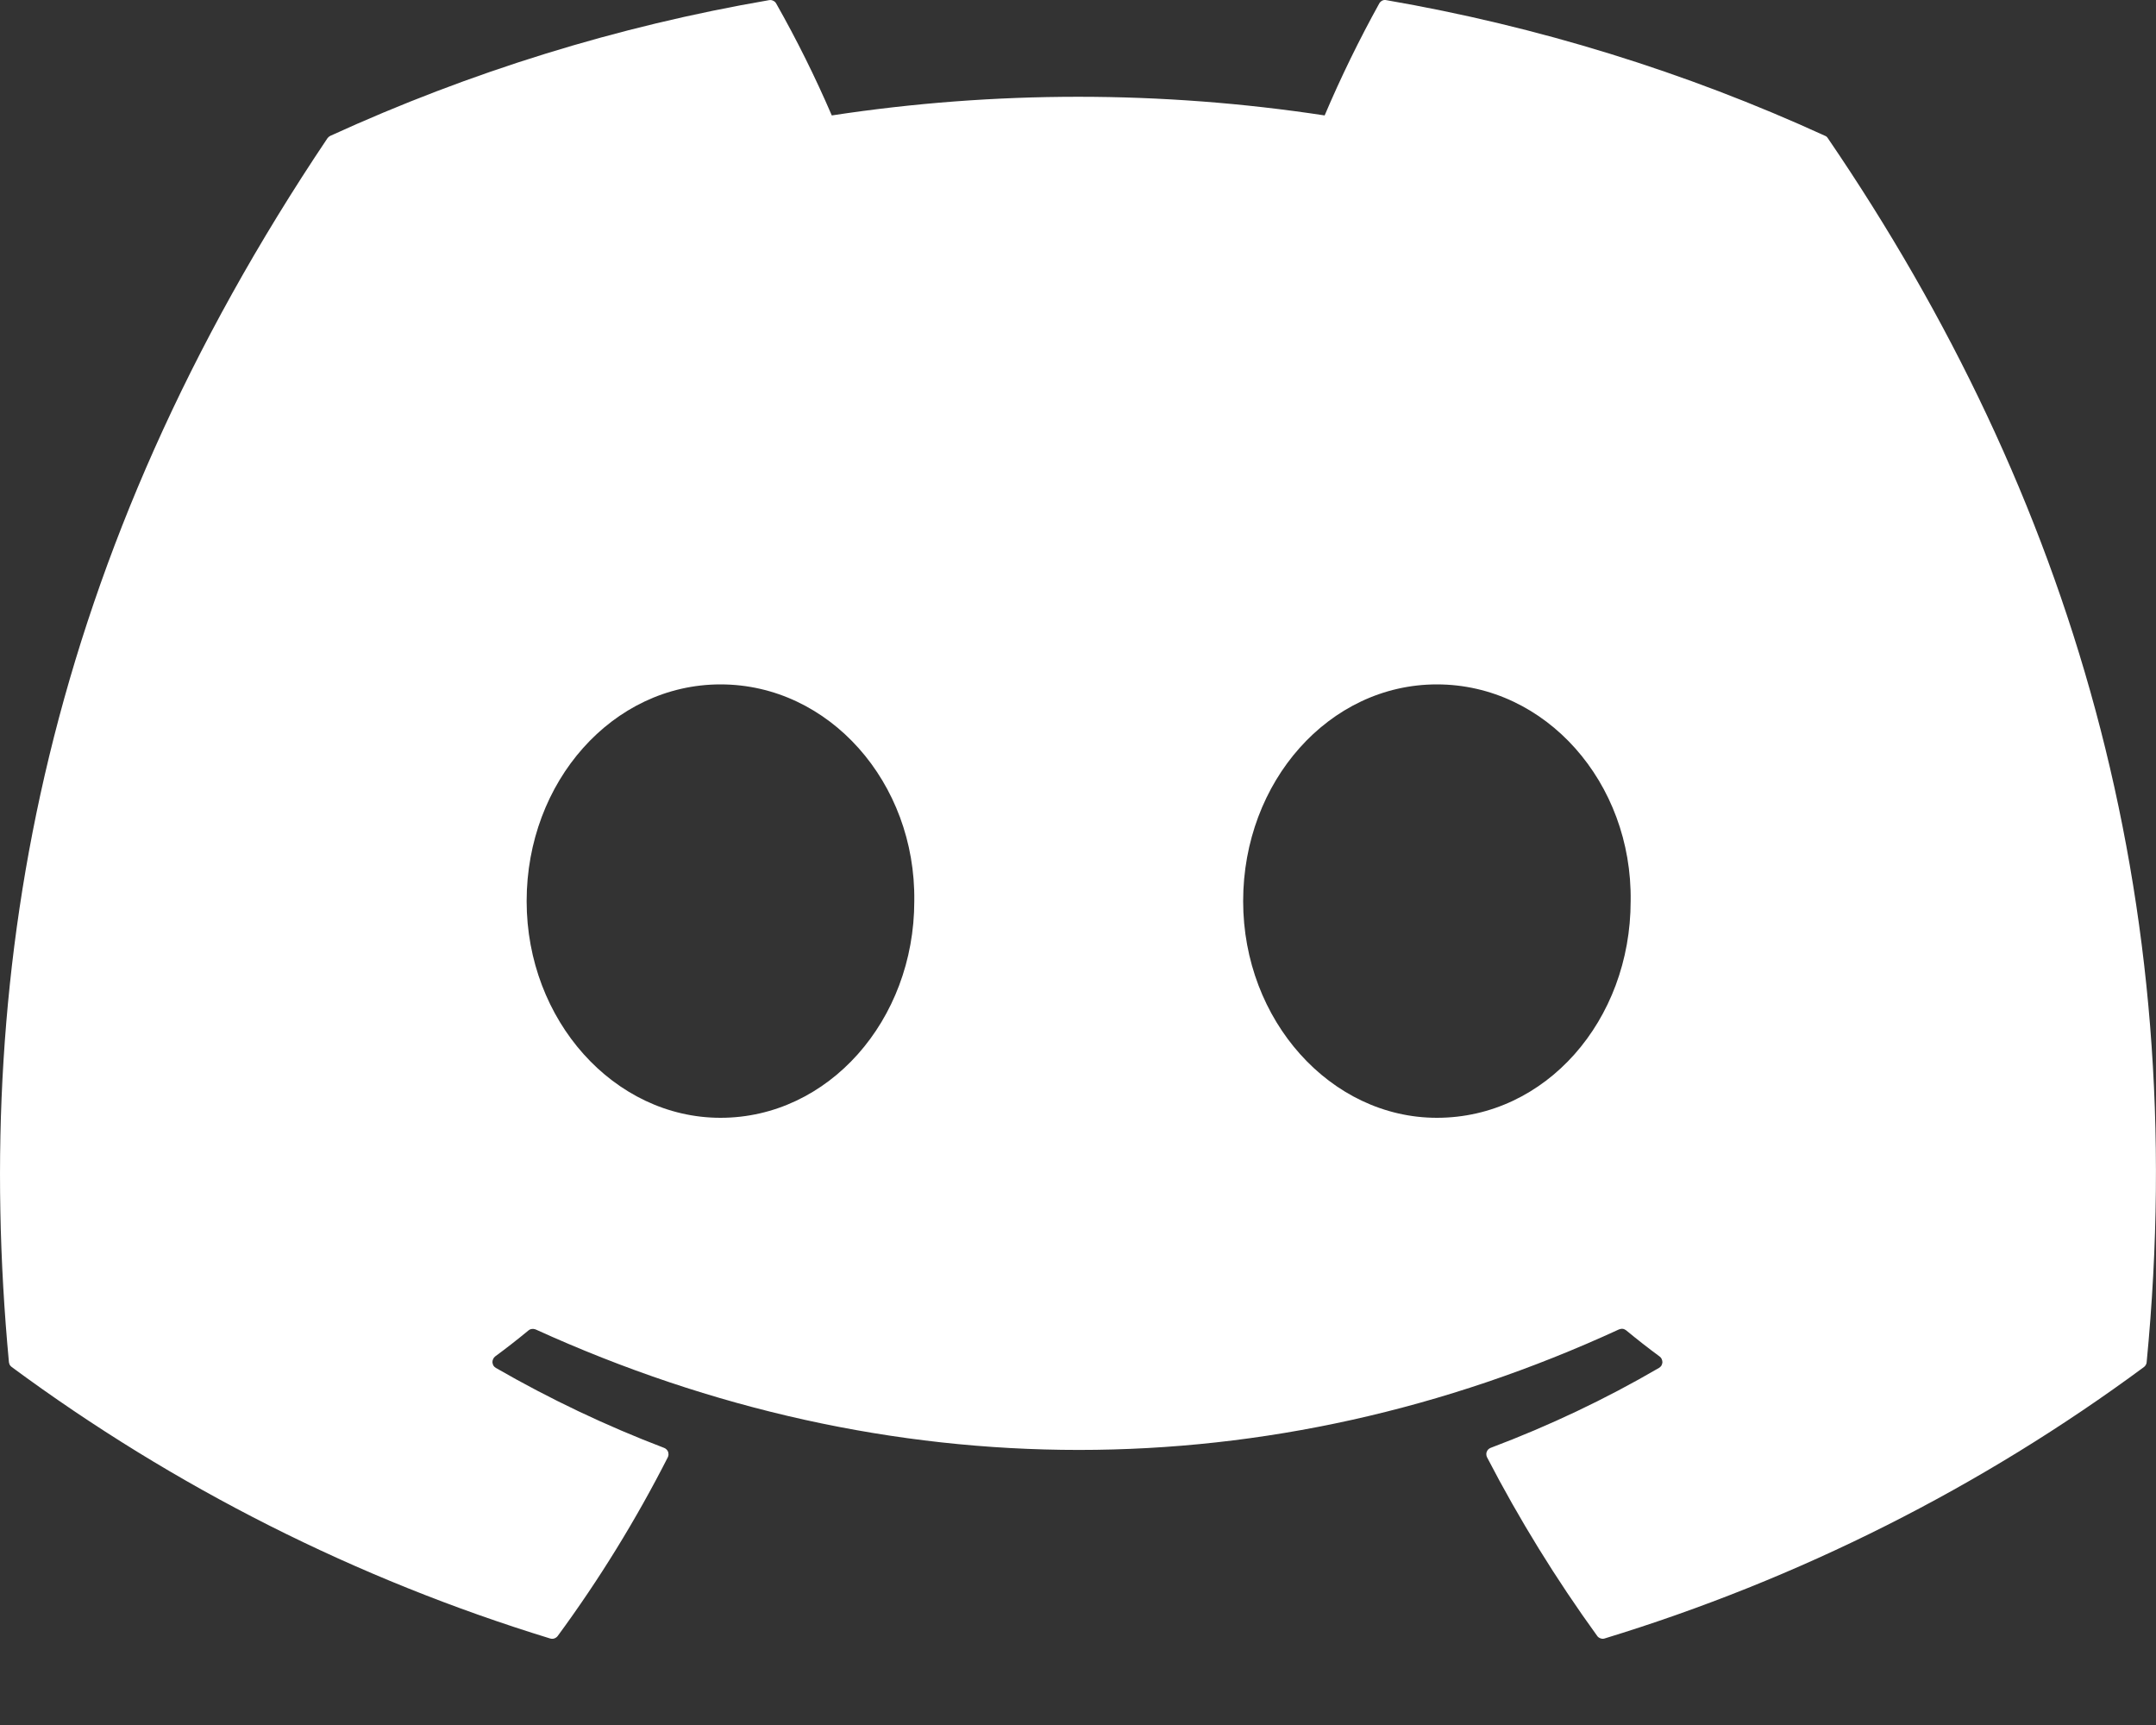 <svg width="15" height="12" viewBox="0 0 15 12" fill="none" xmlns="http://www.w3.org/2000/svg">
<rect x="0" y="0" width="15" height="12" fill="#333333" stroke="none"/>
<path id="Vector" d="M12.718 0.963C12.713 0.955 12.707 0.948 12.698 0.945C11.726 0.5 10.699 0.183 9.645 0.001C9.635 -0.001 9.625 0 9.617 0.004C9.608 0.009 9.601 0.015 9.596 0.024C9.456 0.277 9.329 0.537 9.216 0.803C8.079 0.63 6.923 0.63 5.787 0.803C5.672 0.536 5.543 0.276 5.4 0.024C5.396 0.016 5.388 0.009 5.379 0.005C5.371 0.001 5.361 -0.001 5.351 0.001C4.297 0.182 3.271 0.5 2.298 0.945C2.29 0.949 2.283 0.955 2.278 0.962C0.333 3.859 -0.199 6.685 0.062 9.475C0.063 9.482 0.065 9.489 0.068 9.495C0.072 9.501 0.076 9.506 0.082 9.51C1.214 10.346 2.48 10.985 3.827 11.398C3.837 11.401 3.847 11.401 3.856 11.398C3.865 11.395 3.874 11.389 3.88 11.381C4.169 10.988 4.425 10.572 4.646 10.138C4.649 10.132 4.651 10.125 4.651 10.119C4.651 10.112 4.65 10.105 4.648 10.099C4.645 10.093 4.642 10.087 4.637 10.083C4.632 10.078 4.626 10.074 4.62 10.072C4.216 9.918 3.825 9.732 3.45 9.516C3.443 9.512 3.437 9.506 3.433 9.5C3.429 9.493 3.427 9.485 3.426 9.477C3.426 9.47 3.427 9.462 3.431 9.455C3.434 9.447 3.439 9.441 3.445 9.436C3.524 9.378 3.602 9.317 3.677 9.255C3.684 9.249 3.692 9.246 3.701 9.245C3.709 9.244 3.718 9.245 3.726 9.248C6.181 10.366 8.838 10.366 11.264 9.248C11.272 9.245 11.281 9.243 11.29 9.244C11.298 9.245 11.306 9.249 11.313 9.254C11.388 9.316 11.467 9.378 11.546 9.436C11.553 9.441 11.558 9.447 11.561 9.454C11.564 9.462 11.566 9.469 11.566 9.477C11.565 9.485 11.563 9.493 11.559 9.5C11.555 9.506 11.549 9.512 11.542 9.516C11.168 9.734 10.777 9.919 10.371 10.072C10.365 10.074 10.36 10.078 10.355 10.082C10.35 10.087 10.346 10.093 10.344 10.099C10.341 10.105 10.34 10.112 10.341 10.119C10.341 10.125 10.343 10.132 10.346 10.138C10.57 10.57 10.826 10.985 11.112 11.38C11.117 11.388 11.126 11.394 11.135 11.397C11.145 11.401 11.155 11.401 11.164 11.398C12.513 10.986 13.782 10.348 14.916 9.51C14.921 9.506 14.926 9.501 14.929 9.495C14.933 9.489 14.935 9.482 14.935 9.476C15.248 6.25 14.412 3.447 12.718 0.963ZM5.013 7.776C4.273 7.776 3.664 7.099 3.664 6.269C3.664 5.438 4.262 4.761 5.013 4.761C5.769 4.761 6.372 5.444 6.361 6.268C6.361 7.099 5.763 7.776 5.013 7.776ZM9.997 7.776C9.258 7.776 8.649 7.099 8.649 6.269C8.649 5.438 9.246 4.761 9.997 4.761C10.754 4.761 11.357 5.444 11.345 6.268C11.345 7.099 10.754 7.776 9.997 7.776Z" fill="white"/>
</svg>

